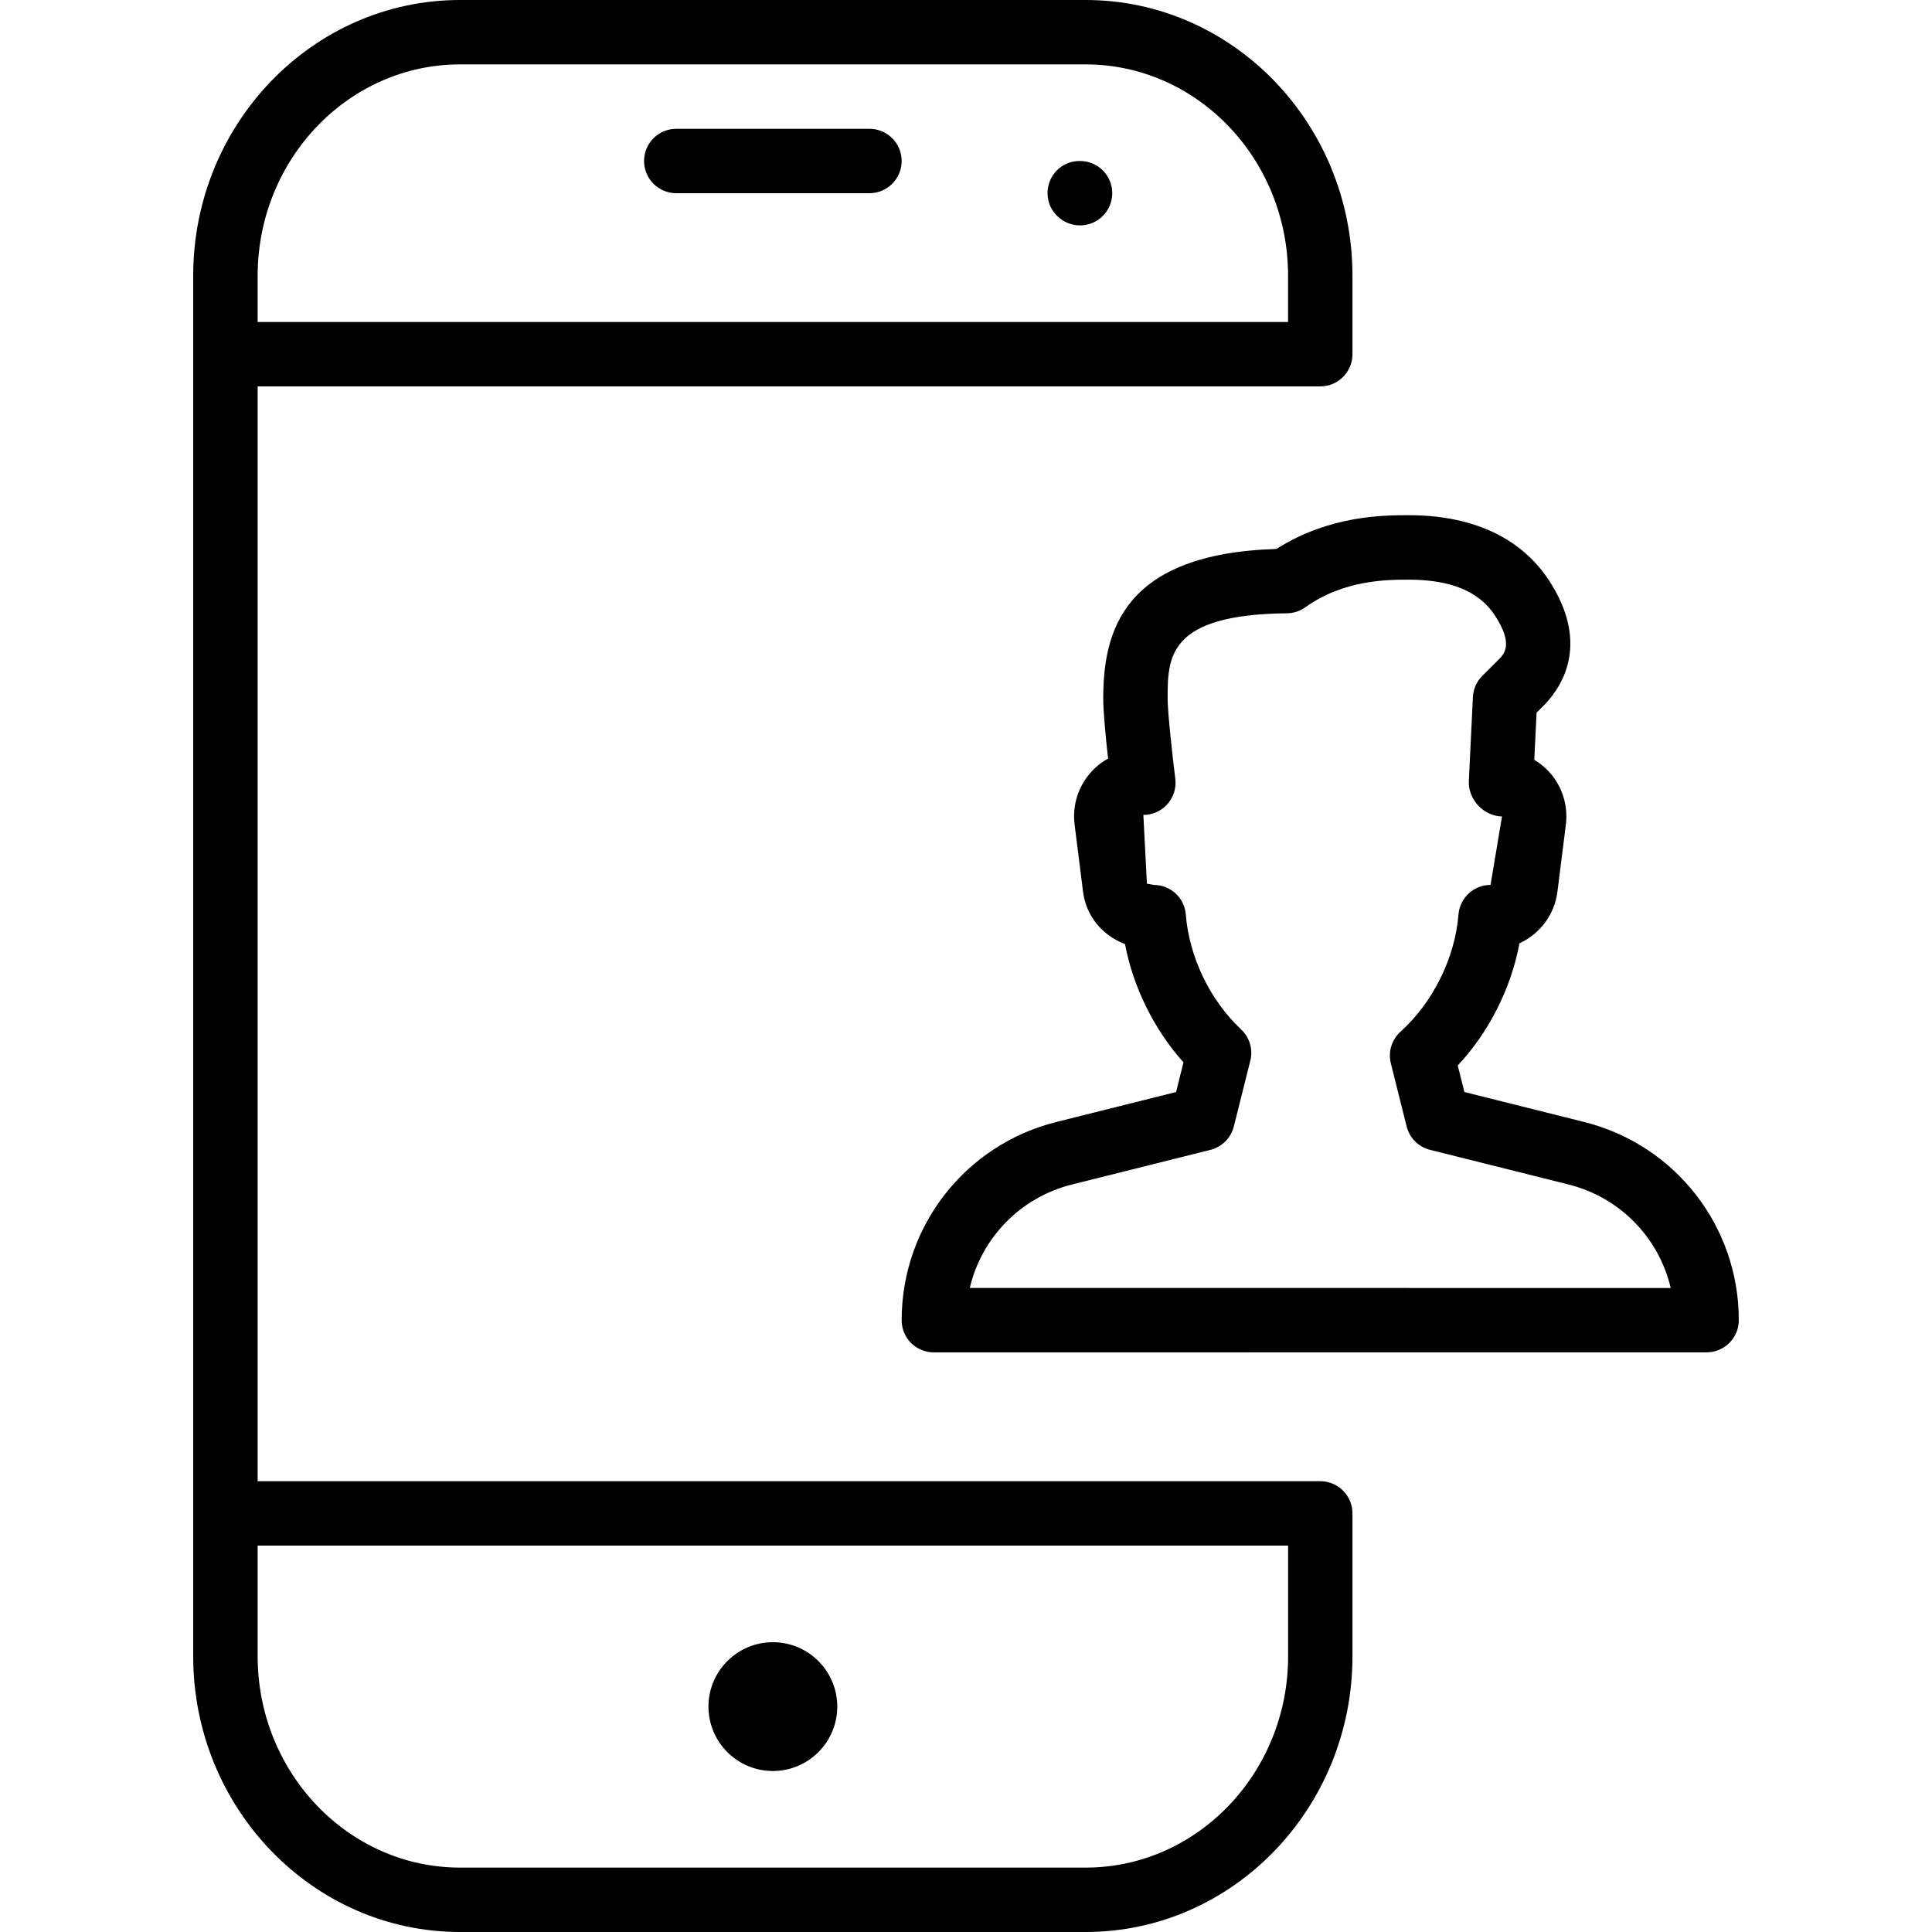 <?xml version="1.0" encoding="iso-8859-1"?>
<!-- Generator: Adobe Illustrator 19.0.0, SVG Export Plug-In . SVG Version: 6.00 Build 0)  -->
<svg version="1.1" id="Layer_1" xmlns="http://www.w3.org/2000/svg" xmlns:xlink="http://www.w3.org/1999/xlink" x="0px" y="0px"
	 viewBox="0 0 30 30" style="enable-background:new 0 0 30 30;" xml:space="preserve">
<g>
	<g>
		<path d="M16.771,2.5h-0.01c-0.276,0-0.495,0.224-0.495,0.5s0.23,0.5,0.505,0.5c0.276,0,0.5-0.224,0.5-0.5S17.047,2.5,16.771,2.5z
			 M13.501,2h-3c-0.276,0-0.5,0.224-0.5,0.5s0.224,0.5,0.5,0.5h3c0.276,0,0.5-0.224,0.5-0.5S13.777,2,13.501,2z M24.598,17.422
			l-1.859-0.465l-0.103-0.412c0.486-0.521,0.827-1.197,0.958-1.897c0.315-0.145,0.545-0.443,0.59-0.803l0.131-1.045
			c0.035-0.288-0.054-0.578-0.244-0.796c-0.071-0.082-0.155-0.151-0.247-0.206l0.036-0.732l0.137-0.137
			c0.287-0.307,0.678-0.965,0.053-1.921C23.748,8.548,23.125,8,21.873,8c-0.376,0-1.23,0-2.052,0.524
			c-2.379,0.073-2.69,1.275-2.69,2.323c0,0.207,0.04,0.615,0.075,0.932c-0.101,0.056-0.193,0.129-0.271,0.218
			c-0.194,0.219-0.285,0.511-0.249,0.804l0.131,1.043c0.046,0.372,0.29,0.677,0.652,0.816c0.129,0.673,0.451,1.326,0.908,1.836
			l-0.115,0.461l-1.859,0.465c-1.414,0.353-2.402,1.619-2.402,3.078c0,0.133,0.052,0.261,0.146,0.354
			C14.241,20.947,14.368,21,14.501,21L26.5,20.999c0.276,0,0.5-0.224,0.5-0.5C27,19.04,26.013,17.776,24.598,17.422z M15.059,19.999
			c0.182-0.777,0.785-1.406,1.586-1.606l2.15-0.538c0.179-0.045,0.319-0.184,0.364-0.364l0.256-1.022
			c0.044-0.175-0.011-0.361-0.144-0.485c-0.484-0.455-0.805-1.122-0.858-1.783c-0.02-0.26-0.237-0.46-0.498-0.46l-0.106-0.02
			l-0.055-1.067c0.144,0,0.28-0.062,0.375-0.169c0.095-0.109,0.139-0.251,0.121-0.394c-0.046-0.365-0.119-1.026-0.119-1.242
			c0-0.642,0-1.307,1.853-1.326c0.102-0.001,0.202-0.033,0.286-0.094c0.599-0.428,1.277-0.428,1.603-0.428
			c0.656,0,1.095,0.182,1.34,0.556c0.288,0.441,0.147,0.59,0.066,0.677l-0.262,0.261c-0.088,0.088-0.14,0.206-0.146,0.33
			l-0.063,1.306c-0.007,0.136,0.053,0.279,0.146,0.378c0.093,0.1,0.233,0.168,0.369,0.169l-0.178,1.063
			c-0.261,0-0.477,0.2-0.498,0.461c-0.053,0.67-0.397,1.366-0.899,1.817c-0.137,0.124-0.196,0.313-0.151,0.493l0.245,0.979
			c0.045,0.179,0.184,0.319,0.364,0.364l2.15,0.538c0.802,0.2,1.404,0.829,1.587,1.607L15.059,19.999z M20.501,23h-16.5V6h16.5
			c0.276,0,0.5-0.224,0.5-0.5V4.282C21.001,1.921,19.142,0,16.858,0H7.143C4.858,0,3,1.921,3,4.282v21.436
			C3,28.079,4.859,30,7.143,30h9.715c2.285,0,4.143-1.921,4.143-4.282V23.5C21.001,23.224,20.777,23,20.501,23z M4.001,4.282
			C4.001,2.473,5.411,1,7.143,1h9.715c1.733,0,3.143,1.472,3.143,3.282V5h-16V4.282z M20.002,25.718
			c0,1.809-1.411,3.282-3.143,3.282H7.144c-1.733,0-3.143-1.472-3.143-3.282V24h16.001V25.718z M12.001,27.5c0.552,0,1-0.448,1-1
			s-0.448-1-1-1c-0.552,0-1,0.448-1,1S11.449,27.5,12.001,27.5z"/>
	</g>
</g>
</svg>
